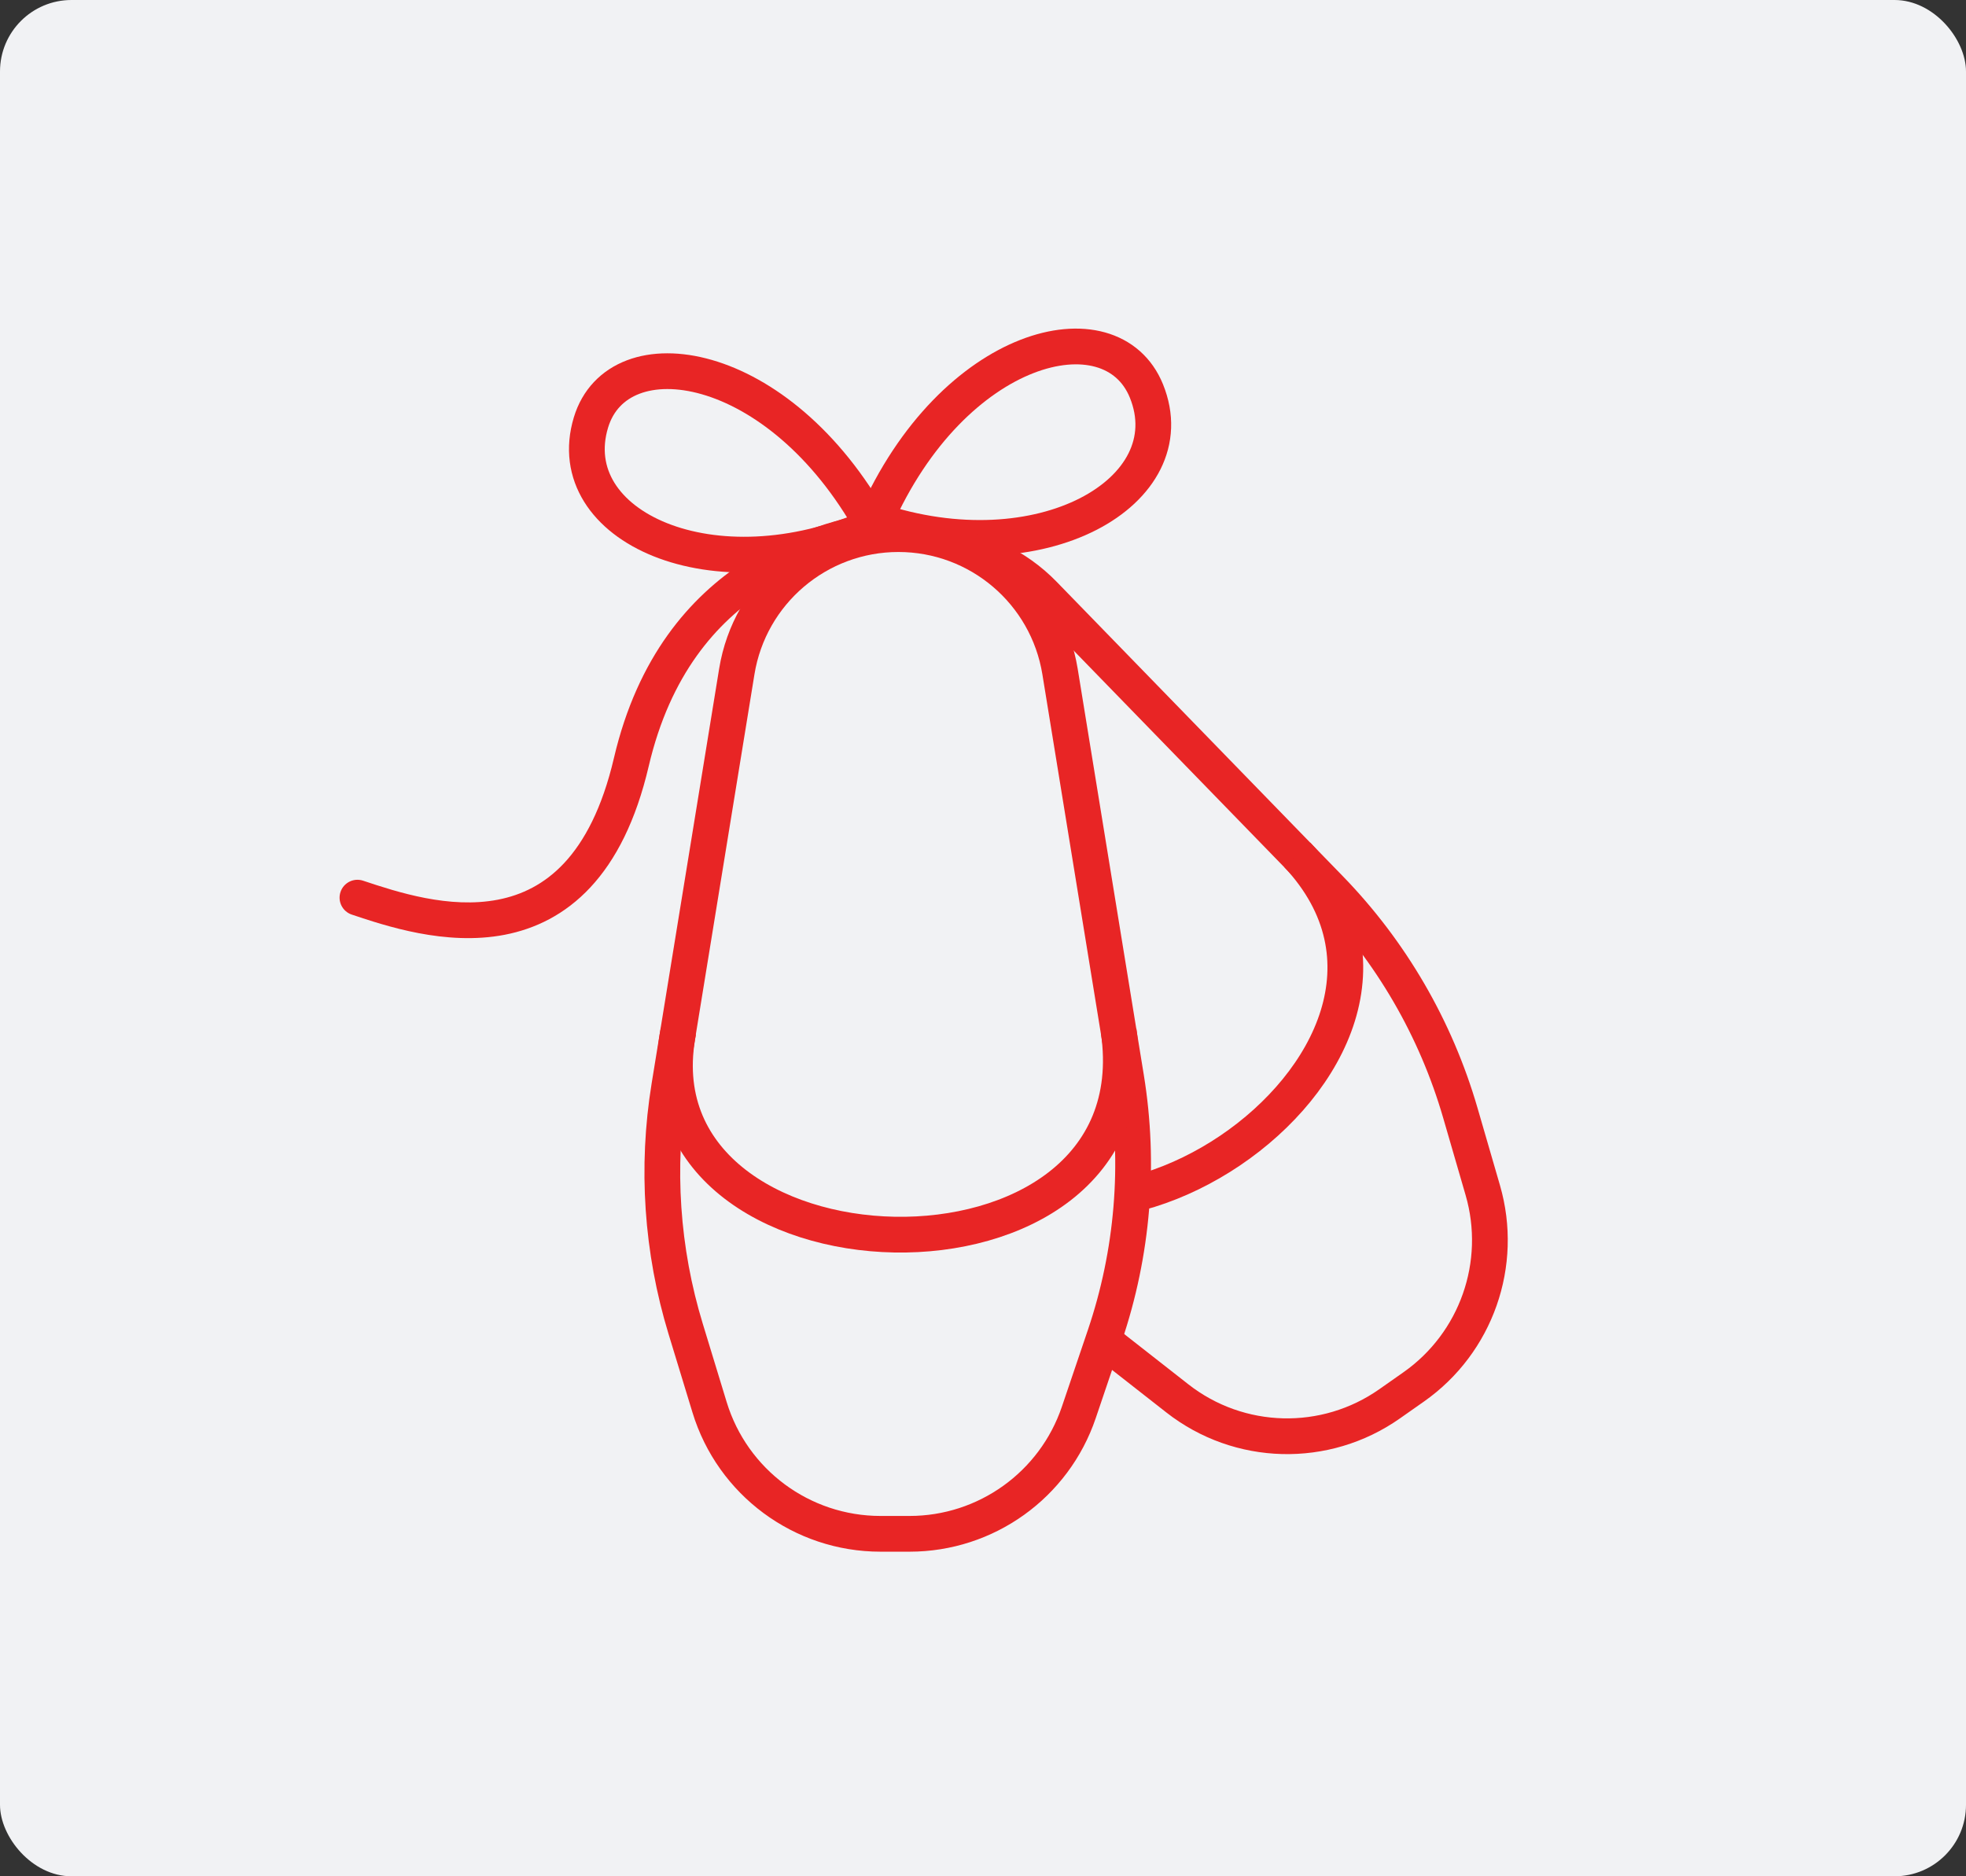 <svg width="220" height="210" viewBox="0 0 220 210" fill="none" xmlns="http://www.w3.org/2000/svg">
<rect x="0" y="0" width="220" height="210" fill="#333333" stroke="none"/>
<rect width="220" height="210" rx="8" fill="#F1F2F4"/>
<path d="M107.497 129.64L87.176 87.334C83.28 79.223 85.824 69.47 93.183 64.301C100.543 59.131 110.549 60.069 116.814 66.516L148.813 99.441C155.661 106.487 160.675 115.113 163.416 124.561L165.927 133.214C168.316 141.45 165.207 150.302 158.196 155.227L155.498 157.122C148.302 162.177 138.662 161.928 131.745 156.509L124.564 150.883C117.324 145.21 111.484 137.942 107.497 129.64Z" fill="#F1F2F4" stroke="#E82525" stroke-width="4"/>
<path d="M104.814 124.018C116.906 151.38 166.822 118.807 145.167 95.673" stroke="#E82525" stroke-width="4"/>
<path d="M97.68 58.888C79.803 66.8 62.624 58.888 66.13 47.284C69.159 37.261 87.164 39.898 97.68 58.888Z" stroke="#E82525" stroke-width="4"/>
<path d="M97.935 58.225C116.463 64.454 132.843 54.989 128.287 43.758C124.351 34.058 106.665 38.346 97.935 58.225Z" stroke="#E82525" stroke-width="4"/>
<path d="M74.894 121.581L82.449 75.161C83.892 66.294 91.551 59.781 100.535 59.781C109.518 59.781 117.177 66.294 118.62 75.161L126.019 120.619C127.595 130.302 126.773 140.223 123.625 149.513L120.719 158.089C117.968 166.207 110.349 171.67 101.777 171.67H98.532C89.734 171.67 81.969 165.92 79.402 157.504L76.724 148.722C74.044 139.934 73.418 130.649 74.894 121.581Z" fill="#F1F2F4" stroke="#E82525" stroke-width="4"/>
<path d="M75.918 115.39C70.178 144.761 129.691 146.801 125.18 115.39" stroke="#E82525" stroke-width="4"/>
<path d="M70.647 85.297L68.7 84.841L70.647 85.297ZM40.633 98.571C39.585 98.222 38.452 98.787 38.103 99.835C37.753 100.883 38.319 102.016 39.367 102.365L40.633 98.571ZM99.483 57.027C95.879 57.627 89.513 58.855 83.382 62.813C77.188 66.811 71.347 73.522 68.7 84.841L72.594 85.752C74.998 75.478 80.197 69.63 85.551 66.173C90.968 62.676 96.659 61.553 100.14 60.973L99.483 57.027ZM68.7 84.841C67.379 90.487 65.378 94.188 63.139 96.59C60.918 98.972 58.364 100.183 55.721 100.695C50.288 101.746 44.495 99.859 40.633 98.571L39.367 102.365C43.085 103.606 49.862 105.903 56.481 104.622C59.864 103.967 63.207 102.383 66.064 99.318C68.903 96.273 71.162 91.877 72.594 85.752L68.7 84.841Z" fill="#E82525"/>
</svg>
